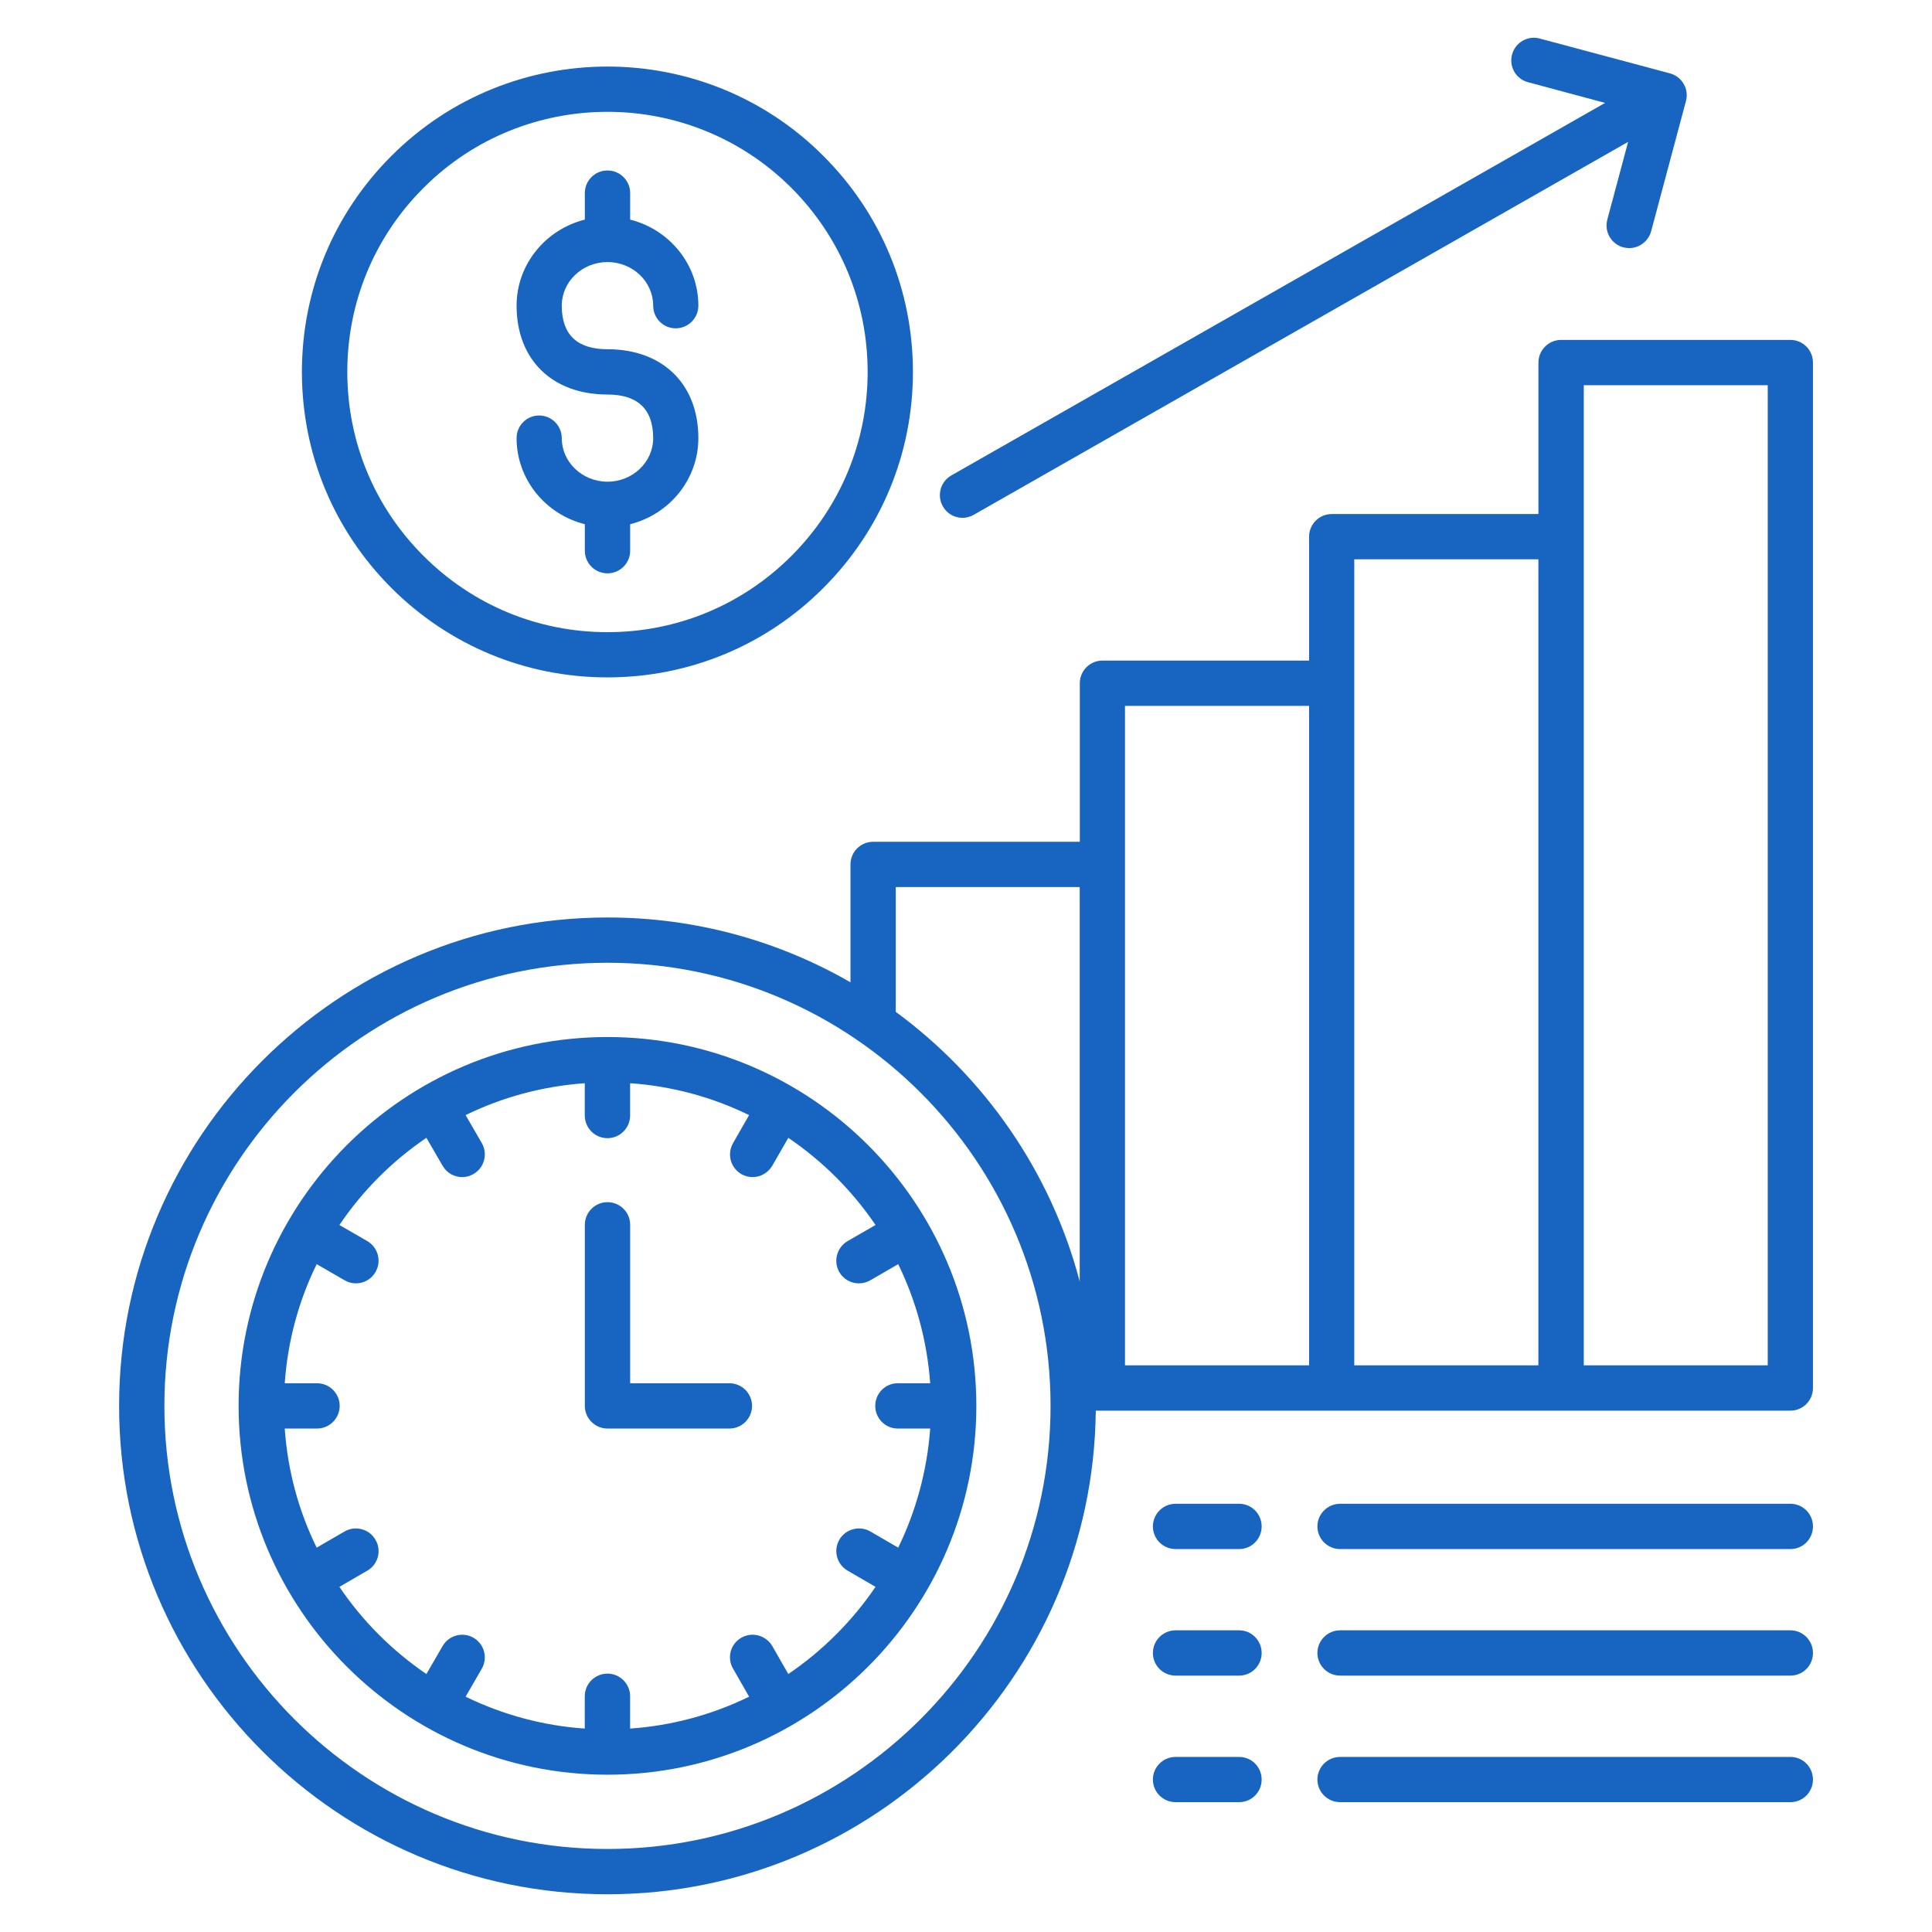 <svg width="34" height="34" viewBox="0 0 34 34" fill="none" xmlns="http://www.w3.org/2000/svg">
<path fill-rule="evenodd" clip-rule="evenodd" d="M16.593 8.912C16.484 8.72 16.55 8.477 16.74 8.368L28.247 1.811L26.892 1.447C26.677 1.391 26.552 1.172 26.61 0.959C26.667 0.747 26.884 0.621 27.096 0.678L29.388 1.291C29.439 1.305 29.486 1.328 29.528 1.36C29.569 1.392 29.604 1.432 29.63 1.477C29.684 1.569 29.698 1.677 29.67 1.779L29.057 4.071C29.034 4.155 28.983 4.23 28.914 4.283C28.844 4.337 28.759 4.366 28.671 4.366C28.638 4.366 28.603 4.361 28.568 4.353C28.356 4.296 28.229 4.077 28.286 3.865L28.652 2.497L17.136 9.06C17.074 9.096 17.006 9.113 16.938 9.113C16.799 9.113 16.666 9.041 16.593 8.912ZM31.905 31.317C31.905 31.537 31.729 31.715 31.509 31.715H23.583C23.364 31.715 23.184 31.537 23.184 31.317C23.184 31.097 23.364 30.919 23.583 30.919H31.509C31.729 30.919 31.905 31.097 31.905 31.317ZM22.203 31.317C22.203 31.537 22.027 31.715 21.807 31.715H20.688C20.468 31.715 20.289 31.537 20.289 31.317C20.289 31.097 20.468 30.919 20.688 30.919H21.807C22.027 30.919 22.203 31.097 22.203 31.317ZM22.203 29.09C22.203 29.31 22.027 29.488 21.807 29.488H20.688C20.468 29.488 20.289 29.31 20.289 29.09C20.289 28.87 20.468 28.691 20.688 28.691H21.807C22.027 28.691 22.203 28.87 22.203 29.09ZM31.905 29.09C31.905 29.31 31.729 29.488 31.509 29.488H23.583C23.364 29.488 23.184 29.31 23.184 29.09C23.184 28.87 23.364 28.691 23.583 28.691H31.509C31.729 28.691 31.905 28.87 31.905 29.09ZM22.203 26.862C22.203 27.083 22.027 27.261 21.807 27.261H20.688C20.468 27.261 20.289 27.083 20.289 26.862C20.289 26.643 20.468 26.464 20.688 26.464H21.807C22.027 26.464 22.203 26.643 22.203 26.862ZM31.905 26.862C31.905 27.083 31.729 27.261 31.509 27.261H23.583C23.364 27.261 23.184 27.083 23.184 26.862C23.184 26.643 23.364 26.464 23.583 26.464H31.509C31.729 26.464 31.905 26.643 31.905 26.862ZM11.495 7.71C11.495 7.202 11.223 6.943 10.691 6.943C9.718 6.943 9.091 6.33 9.091 5.379C9.091 4.652 9.602 4.038 10.292 3.865V3.398C10.292 3.178 10.471 3 10.691 3C10.911 3 11.09 3.178 11.09 3.398V3.865C11.78 4.038 12.29 4.652 12.29 5.379C12.29 5.599 12.111 5.778 11.891 5.778C11.671 5.778 11.495 5.599 11.495 5.379C11.495 4.956 11.134 4.612 10.691 4.612C10.248 4.612 9.886 4.956 9.886 5.379C9.886 5.888 10.155 6.146 10.691 6.146C11.663 6.146 12.29 6.76 12.29 7.71C12.29 8.438 11.78 9.052 11.09 9.225V9.691C11.09 9.911 10.911 10.09 10.691 10.09C10.471 10.09 10.292 9.912 10.292 9.691V9.225C9.602 9.052 9.091 8.438 9.091 7.71C9.091 7.49 9.268 7.312 9.487 7.312C9.707 7.312 9.886 7.49 9.886 7.71C9.886 8.133 10.248 8.477 10.691 8.477C11.134 8.477 11.495 8.133 11.495 7.71ZM7.453 3.307C6.587 4.172 6.112 5.322 6.112 6.545C6.112 7.769 6.587 8.919 7.453 9.783C8.317 10.648 9.466 11.125 10.691 11.125C11.912 11.125 13.062 10.649 13.928 9.783C14.792 8.919 15.269 7.769 15.269 6.545C15.269 5.322 14.791 4.173 13.928 3.307C13.034 2.415 11.864 1.968 10.691 1.968C9.517 1.968 8.344 2.414 7.453 3.307ZM10.691 11.921C12.124 11.921 13.477 11.362 14.49 10.347C15.506 9.331 16.066 7.981 16.066 6.545C16.066 5.109 15.506 3.759 14.49 2.744C12.397 0.647 8.985 0.647 6.888 2.744C5.872 3.759 5.313 5.109 5.313 6.545C5.313 7.981 5.873 9.331 6.888 10.347C7.904 11.362 9.254 11.921 10.691 11.921ZM13.235 24.741C13.235 24.961 13.056 25.14 12.836 25.14H10.691C10.471 25.14 10.292 24.961 10.292 24.741V21.555C10.292 21.335 10.471 21.156 10.691 21.156C10.911 21.156 11.09 21.335 11.09 21.555V24.343H12.836C13.056 24.343 13.235 24.522 13.235 24.741ZM13.873 29.46C14.477 29.05 14.998 28.529 15.408 27.926L14.917 27.641C14.727 27.532 14.662 27.288 14.77 27.098C14.823 27.006 14.91 26.939 15.013 26.912C15.115 26.884 15.224 26.898 15.316 26.951L15.807 27.236C16.119 26.595 16.315 25.887 16.37 25.14H15.799C15.579 25.14 15.403 24.961 15.403 24.741C15.403 24.522 15.579 24.343 15.799 24.343H16.37C16.315 23.596 16.12 22.888 15.807 22.247L15.316 22.531C15.253 22.568 15.183 22.585 15.115 22.585C14.979 22.585 14.843 22.514 14.77 22.386C14.661 22.195 14.727 21.952 14.917 21.841L15.408 21.558C14.998 20.954 14.477 20.434 13.873 20.024L13.591 20.515C13.515 20.643 13.382 20.715 13.243 20.715C13.173 20.714 13.105 20.696 13.044 20.661C12.984 20.625 12.934 20.575 12.899 20.514C12.864 20.454 12.846 20.385 12.847 20.315C12.847 20.245 12.866 20.177 12.901 20.116L13.183 19.624C12.528 19.304 11.817 19.113 11.089 19.063V19.631C11.089 19.851 10.91 20.03 10.69 20.03C10.47 20.03 10.291 19.851 10.291 19.631V19.063C9.544 19.116 8.835 19.311 8.194 19.624L8.479 20.116C8.588 20.307 8.523 20.55 8.333 20.661C8.27 20.697 8.202 20.715 8.134 20.715C7.995 20.715 7.862 20.643 7.789 20.515L7.504 20.024C6.901 20.433 6.381 20.954 5.973 21.558L6.464 21.841C6.509 21.868 6.549 21.903 6.58 21.944C6.612 21.986 6.635 22.033 6.649 22.084C6.662 22.134 6.665 22.187 6.659 22.239C6.651 22.291 6.634 22.341 6.608 22.386C6.535 22.514 6.401 22.585 6.263 22.585C6.194 22.585 6.125 22.567 6.065 22.531L5.573 22.247C5.259 22.888 5.063 23.596 5.011 24.343H5.579C5.799 24.343 5.978 24.522 5.978 24.741C5.978 24.961 5.799 25.14 5.579 25.14H5.011C5.063 25.887 5.258 26.595 5.573 27.236L6.065 26.951C6.11 26.925 6.16 26.908 6.212 26.901C6.264 26.895 6.316 26.898 6.367 26.912C6.417 26.925 6.465 26.949 6.506 26.98C6.547 27.012 6.582 27.052 6.608 27.098C6.72 27.288 6.654 27.532 6.464 27.641L5.973 27.926C6.38 28.529 6.902 29.05 7.504 29.46L7.789 28.968C7.898 28.778 8.143 28.712 8.333 28.822C8.523 28.932 8.588 29.175 8.479 29.366L8.194 29.859C8.851 30.179 9.562 30.37 10.291 30.42V29.851C10.291 29.632 10.47 29.453 10.69 29.453C10.91 29.453 11.089 29.632 11.089 29.851V30.42C11.817 30.37 12.528 30.179 13.183 29.859L12.901 29.366C12.874 29.321 12.857 29.271 12.85 29.219C12.843 29.167 12.846 29.115 12.859 29.064C12.873 29.013 12.896 28.966 12.928 28.924C12.96 28.883 12.999 28.848 13.045 28.822C13.235 28.712 13.479 28.777 13.591 28.968L13.873 29.46ZM10.691 18.25C7.111 18.25 4.199 21.162 4.199 24.741C4.199 28.321 7.111 31.232 10.691 31.232C14.268 31.232 17.182 28.321 17.182 24.741C17.182 21.162 14.268 18.25 10.691 18.25ZM31.109 24.028V6.779H27.872V24.028H31.109ZM23.833 9.843H27.073V24.028H23.833V9.843ZM19.798 12.422H23.038V24.028H19.798V12.422ZM10.691 32.539C14.99 32.539 18.488 29.041 18.488 24.741C18.488 20.442 14.99 16.943 10.691 16.943C6.388 16.943 2.893 20.441 2.893 24.741C2.893 29.041 6.388 32.539 10.691 32.539ZM15.764 15.611H19.001V22.551C18.493 20.622 17.329 18.956 15.764 17.807V15.611ZM31.509 5.982H27.473C27.253 5.982 27.074 6.161 27.074 6.381V9.046H23.437C23.218 9.046 23.038 9.224 23.038 9.444V11.625H19.402C19.182 11.625 19.003 11.803 19.003 12.023V14.814H15.366C15.146 14.814 14.967 14.992 14.967 15.212V17.287C13.707 16.561 12.246 16.146 10.692 16.146C5.953 16.146 2.096 20.002 2.096 24.741C2.094 29.481 5.951 33.336 10.691 33.336C15.4 33.336 19.238 29.526 19.284 24.825H31.509C31.729 24.825 31.905 24.646 31.905 24.427V6.381C31.905 6.161 31.729 5.982 31.509 5.982Z" fill="#1865C1"/>
</svg>
